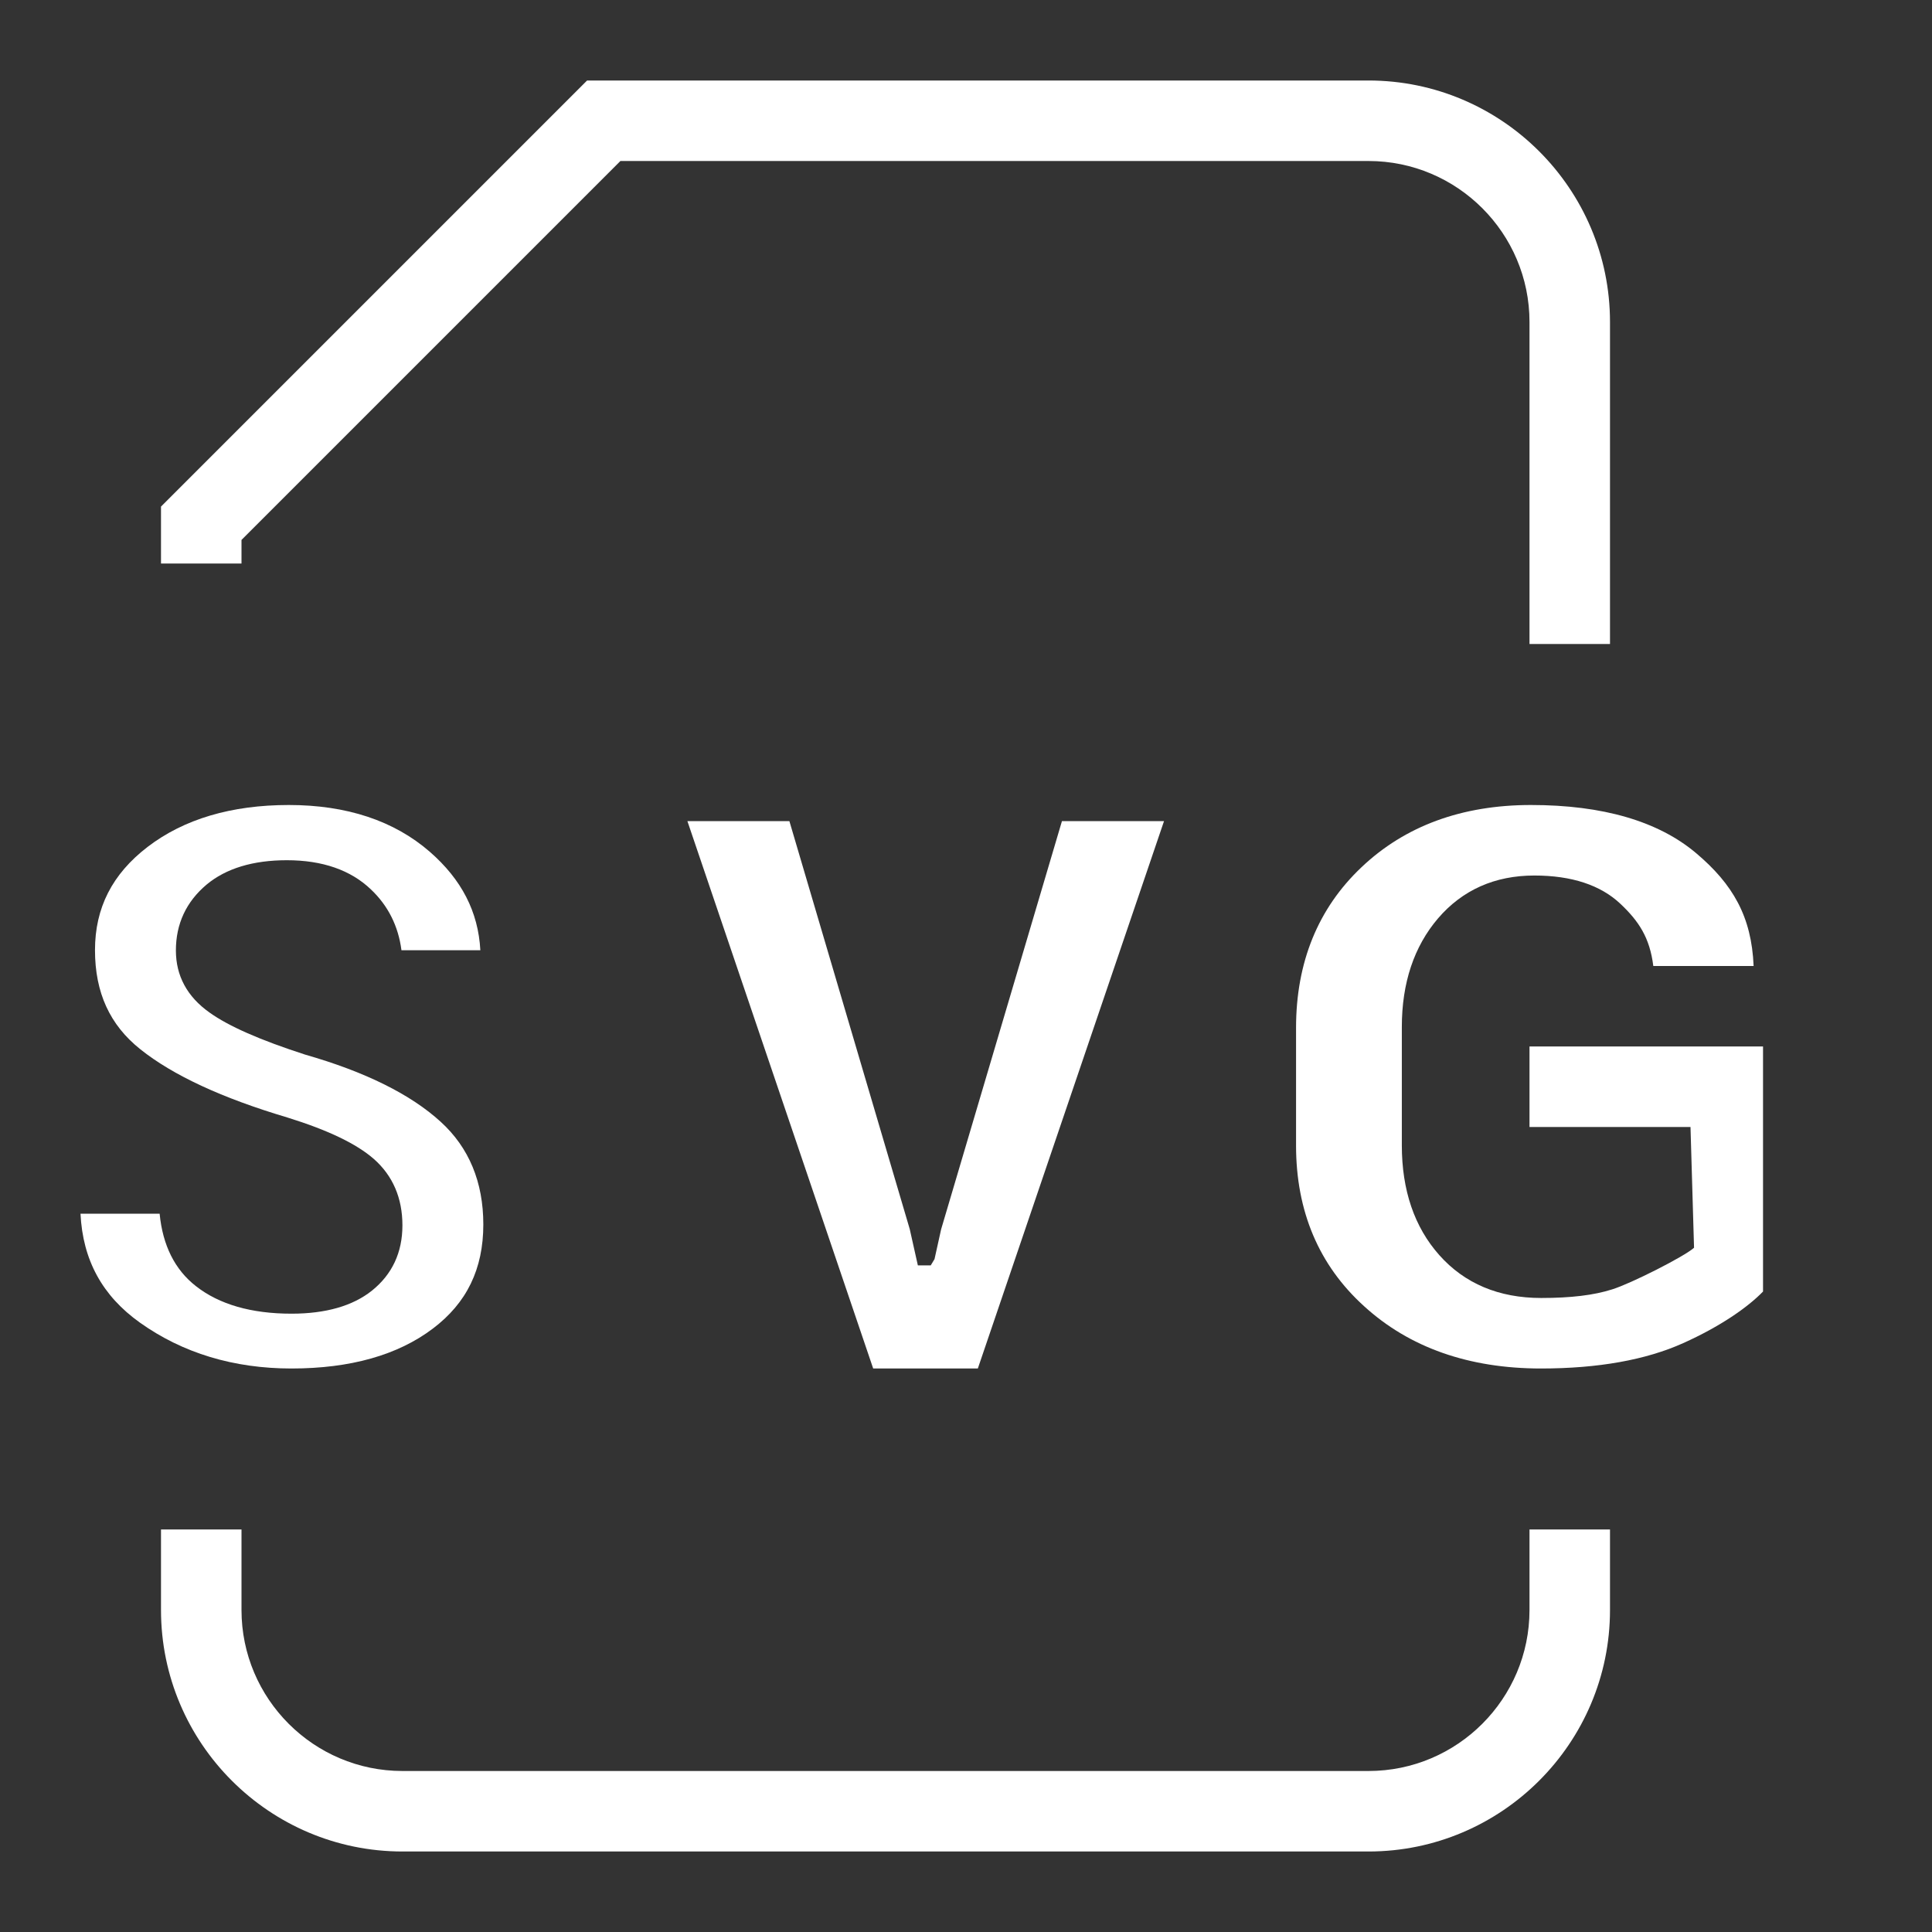 <?xml version="1.0" encoding="utf-8"?>
<!-- Generator: Adobe Illustrator 19.2.1, SVG Export Plug-In . SVG Version: 6.00 Build 0)  -->
<svg version="1.0" id="Layer_4" xmlns="http://www.w3.org/2000/svg" xmlns:xlink="http://www.w3.org/1999/xlink" x="0px" y="0px"
	 width="24px" height="24px" viewBox="0 0 24 24" enable-background="new 0 0 24 24" xml:space="preserve">
<rect x="0" y="0" width="24" height="24" fill="#333333" stroke="none"/>
<path fill="#FFFFFF" d="M20,8h-1V4c0-1.103-0.897-2-2-2H7.707L3,6.707V7H2V6.293L7.293,1H17c1.654,0,3,1.346,3,3V8z"/>
<path fill="#FFFFFF" d="M17,23H5c-1.654,0-3-1.346-3-3v-1h1v1c0,1.103,0.897,2,2,2h12c1.103,0,2-0.897,2-2v-1h1v1
	C20,21.654,18.654,23,17,23z"/>
<polygon fill="#FFFFFF" points="10.847,17 8.539,10.2 9.806,10.2 11.301,15.268 11.402,15.719 11.562,15.719 11.609,15.641 
	11.691,15.271 13.192,10.2 14.46,10.2 12.147,17 "/>
<path fill="#FFFFFF" d="M19.143,17c-0.896,0-1.635-0.26-2.198-0.774c-0.561-0.508-0.845-1.179-0.845-1.995v-1.463
	c0-0.813,0.273-1.484,0.812-1.994C17.453,10.26,18.161,10,19.018,10c0.893,0,1.584,0.202,2.054,0.6
	c0.453,0.383,0.687,0.785,0.712,1.4h-1.246c-0.044-0.353-0.181-0.557-0.407-0.771c-0.247-0.234-0.607-0.353-1.071-0.353
	c-0.49,0-0.893,0.179-1.196,0.532c-0.299,0.35-0.45,0.803-0.45,1.35v1.47c0,0.557,0.156,1.016,0.466,1.364
	c0.314,0.353,0.739,0.532,1.265,0.532c0.366,0,0.654-0.034,0.882-0.107c0.23-0.071,0.895-0.407,1.017-0.517L21,14h-2v-1h2.901v3.044
	c-0.191,0.197-0.533,0.435-0.992,0.641C20.447,16.893,19.853,17,19.143,17z"/>
<path fill="#FFFFFF" d="M3.621,17c-0.717,0-1.351-0.191-1.883-0.57C1.271,16.097,1.028,15.653,1,15.077h0.983
	c0.038,0.393,0.189,0.696,0.451,0.9c0.289,0.227,0.688,0.342,1.187,0.342c0.425,0,0.761-0.096,0.999-0.286
	c0.252-0.202,0.379-0.475,0.379-0.811c0-0.339-0.119-0.616-0.354-0.824c-0.216-0.189-0.567-0.358-1.075-0.516
	c-0.808-0.24-1.422-0.524-1.826-0.847C1.364,12.733,1.18,12.33,1.18,11.803c0-0.525,0.214-0.945,0.653-1.282
	C2.284,10.175,2.874,10,3.588,10c0.718,0,1.307,0.195,1.751,0.581c0.395,0.344,0.602,0.745,0.628,1.223H4.987
	c-0.039-0.3-0.166-0.553-0.378-0.754c-0.252-0.242-0.604-0.364-1.046-0.364c-0.42,0-0.756,0.102-0.997,0.303
	c-0.253,0.213-0.381,0.488-0.381,0.818c0,0.315,0.14,0.574,0.416,0.77c0.237,0.17,0.627,0.342,1.19,0.524
	c0.745,0.213,1.311,0.494,1.683,0.834c0.352,0.32,0.53,0.75,0.53,1.276c0,0.553-0.206,0.976-0.628,1.294
	C4.941,16.834,4.351,17,3.621,17z"/>
</svg>
